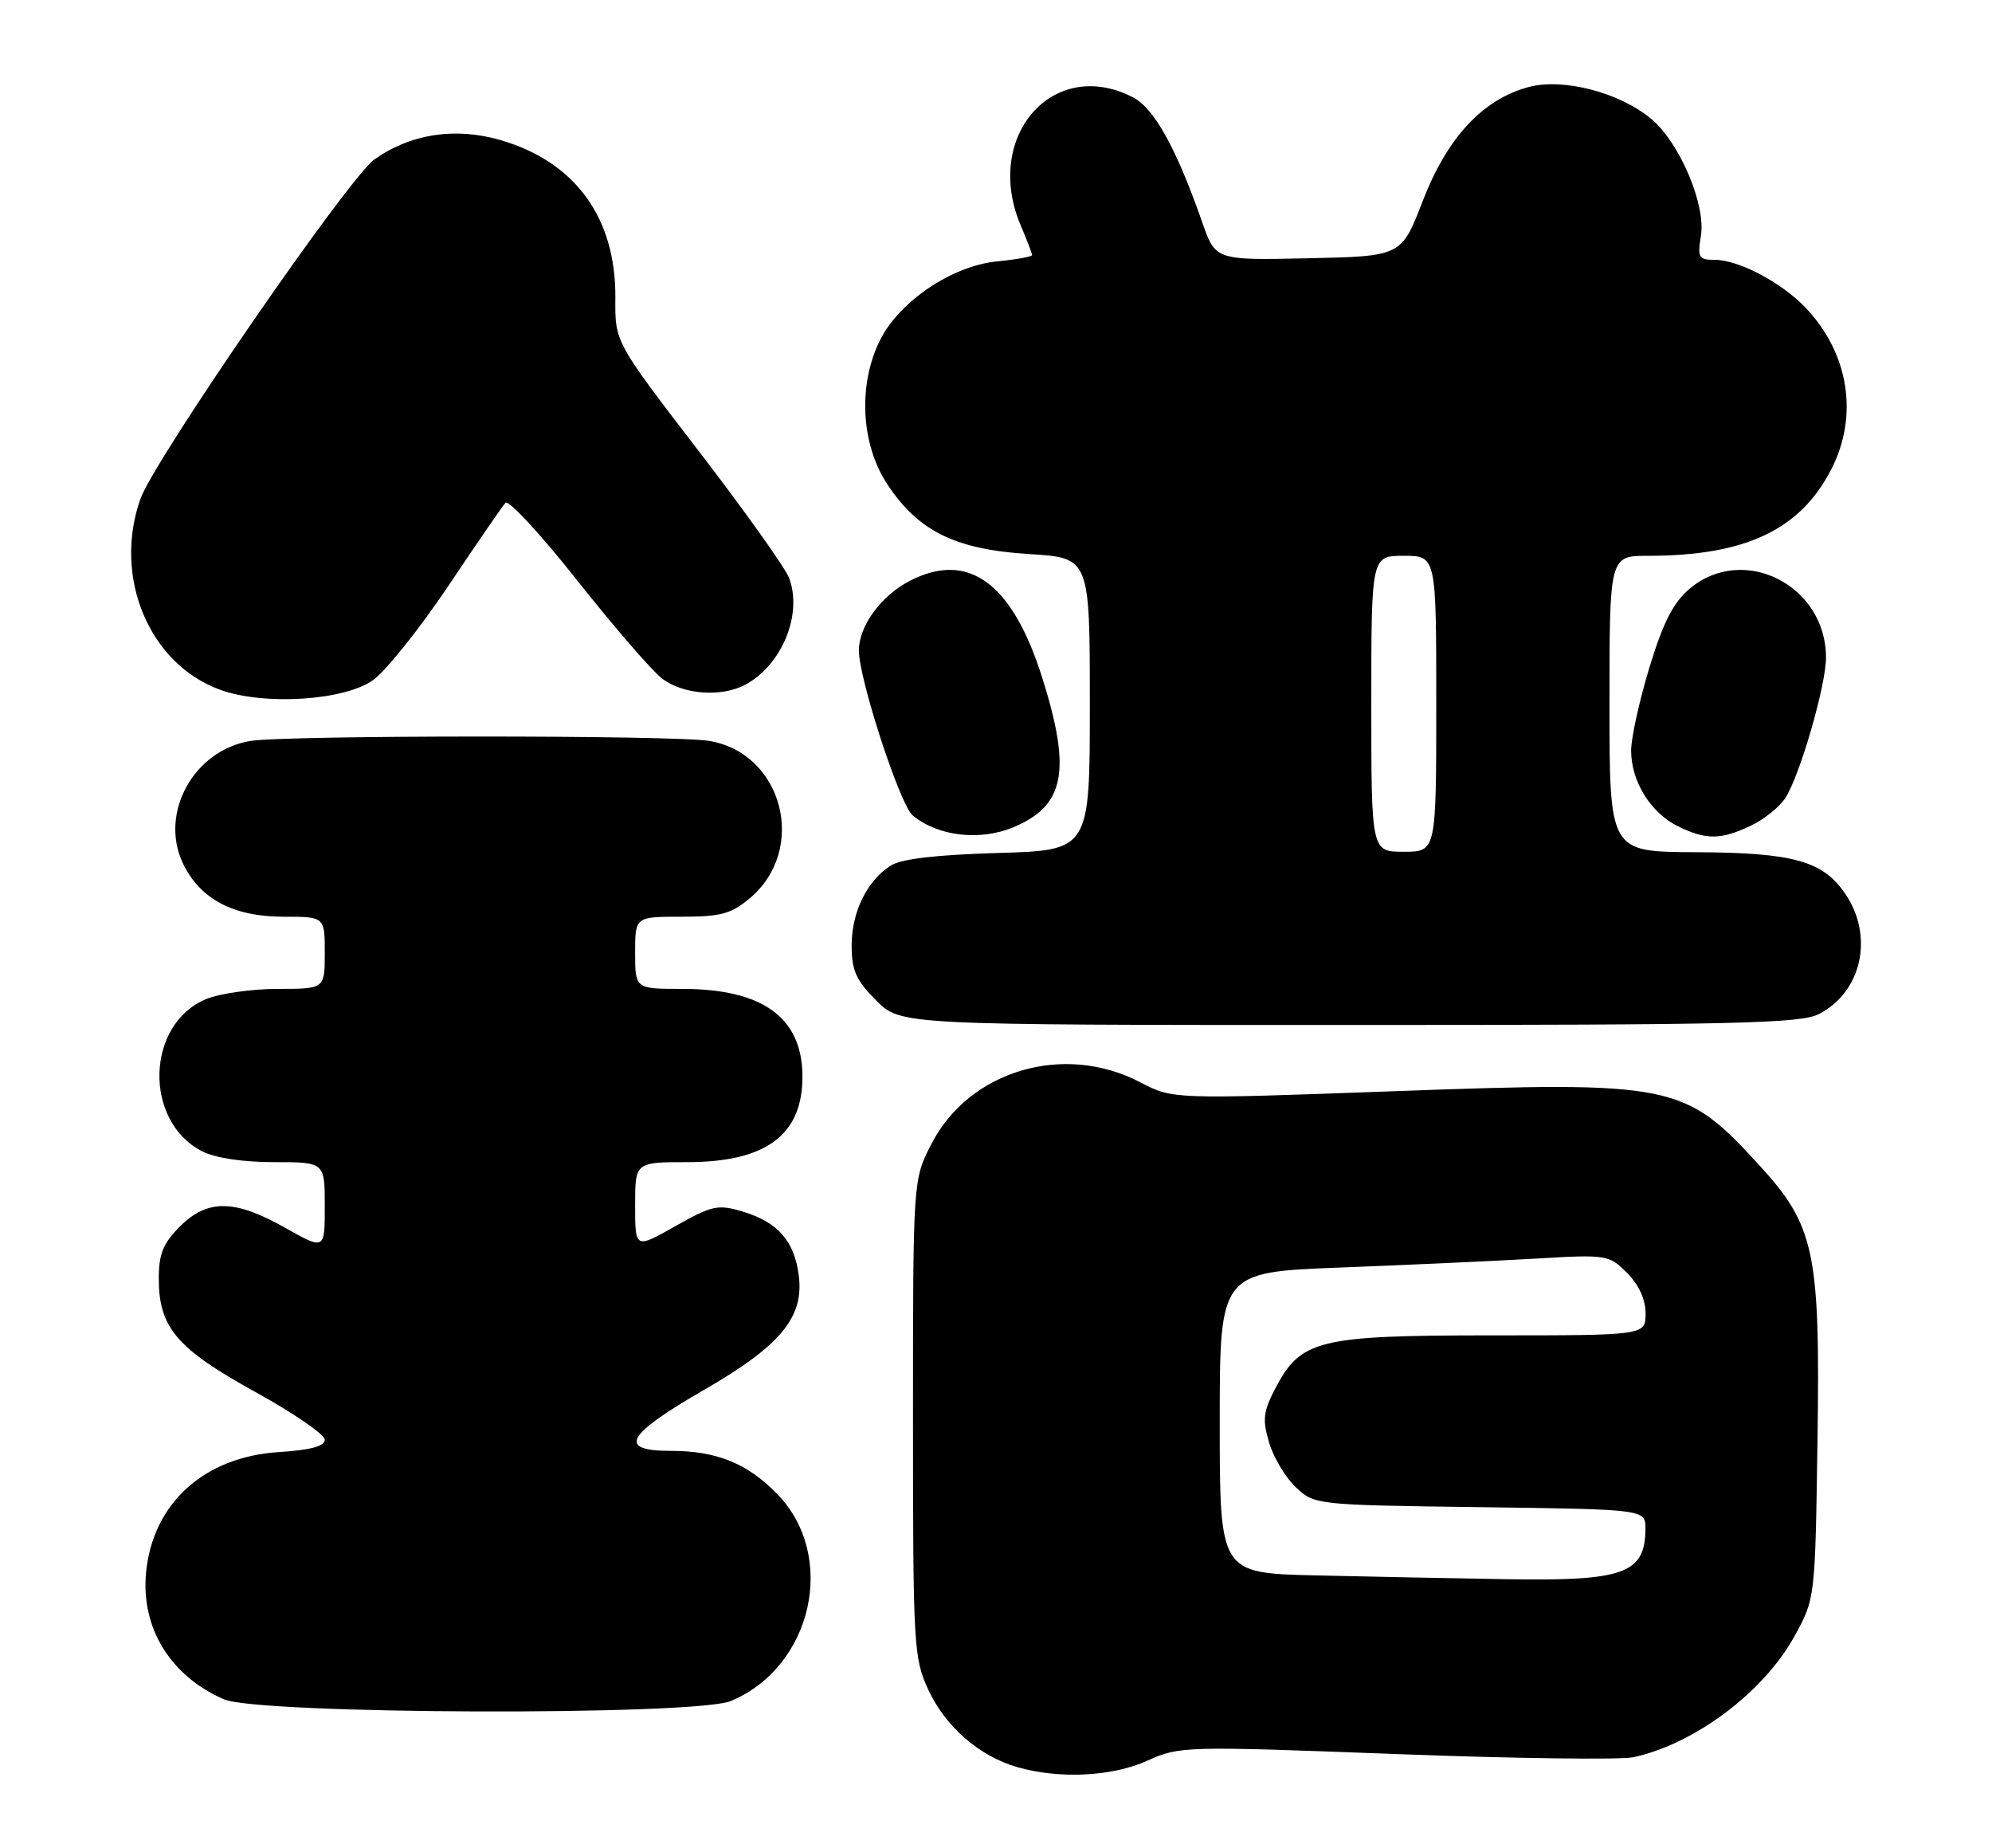 <?xml version="1.0" encoding="UTF-8" standalone="no"?>
<!DOCTYPE svg PUBLIC "-//W3C//DTD SVG 1.1//EN" "http://www.w3.org/Graphics/SVG/1.1/DTD/svg11.dtd" >
<svg xmlns="http://www.w3.org/2000/svg" xmlns:xlink="http://www.w3.org/1999/xlink" version="1.1" viewBox="0 0 276 256">
 <g >
 <path fill="currentColor"
d=" M 159.00 243.91 C 163.40 241.91 164.17 241.89 193.32 243.00 C 209.72 243.62 224.57 243.82 226.32 243.44 C 234.77 241.62 244.31 234.47 248.58 226.77 C 251.50 221.50 251.50 221.50 251.82 199.68 C 252.21 173.43 251.45 169.84 243.77 161.44 C 233.39 150.08 231.82 149.76 192.99 151.18 C 162.49 152.29 162.49 152.29 157.99 149.94 C 147.43 144.41 134.30 148.28 129.05 158.48 C 126.50 163.44 126.50 163.44 126.50 196.47 C 126.50 228.07 126.59 229.70 128.63 234.11 C 131.01 239.24 135.71 243.32 141.00 244.83 C 146.86 246.49 154.13 246.12 159.00 243.91 Z  M 101.28 235.65 C 112.60 230.89 116.03 215.55 107.70 206.99 C 103.56 202.73 99.29 201.00 92.96 201.00 C 85.51 201.00 86.69 198.82 97.50 192.58 C 108.18 186.42 111.43 182.49 110.67 176.67 C 110.05 171.90 107.76 169.31 102.91 167.85 C 99.46 166.82 98.68 166.99 93.57 169.87 C 88.00 173.02 88.00 173.02 88.00 167.01 C 88.00 161.00 88.00 161.00 95.25 161.00 C 106.25 160.99 111.29 157.16 111.18 148.91 C 111.07 140.91 105.60 137.00 94.53 137.00 C 88.00 137.00 88.00 137.00 88.00 132.00 C 88.00 127.00 88.00 127.00 94.42 127.00 C 99.86 127.00 101.32 126.61 103.89 124.44 C 111.94 117.67 108.48 104.33 98.24 102.64 C 93.33 101.83 39.61 101.84 34.69 102.65 C 26.82 103.95 22.04 112.66 25.35 119.62 C 27.71 124.55 32.31 126.99 39.25 127.00 C 45.00 127.00 45.00 127.00 45.00 132.00 C 45.00 137.00 45.00 137.00 38.47 137.00 C 34.88 137.00 30.41 137.64 28.53 138.42 C 20.22 141.90 19.86 155.29 27.97 159.48 C 29.78 160.42 33.60 161.00 37.95 161.00 C 45.00 161.00 45.00 161.00 45.00 167.10 C 45.00 173.19 45.00 173.19 39.52 170.10 C 32.51 166.14 28.75 166.10 24.92 169.92 C 22.59 172.26 22.00 173.72 22.00 177.17 C 22.01 183.92 24.51 186.85 35.34 192.82 C 40.65 195.75 45.00 198.73 45.00 199.46 C 45.00 200.36 43.01 200.89 38.62 201.17 C 28.27 201.83 21.16 208.28 20.24 217.85 C 19.50 225.51 23.61 232.20 31.03 235.42 C 35.88 237.52 96.35 237.72 101.28 235.65 Z  M 252.03 140.48 C 257.95 137.43 259.65 129.75 255.72 123.90 C 252.59 119.25 248.55 118.12 234.75 118.06 C 223.00 118.00 223.00 118.00 223.00 97.50 C 223.00 77.00 223.00 77.00 228.36 77.00 C 241.85 77.00 249.45 73.40 253.75 64.98 C 257.54 57.56 256.17 48.96 250.20 42.66 C 246.87 39.15 240.91 36.00 237.60 36.00 C 235.36 36.00 235.18 35.69 235.67 32.67 C 236.37 28.36 232.74 19.80 228.82 16.50 C 224.43 12.81 216.59 10.77 211.78 12.06 C 205.43 13.77 200.51 19.07 197.13 27.83 C 194.17 35.50 194.17 35.50 181.29 35.78 C 168.41 36.06 168.41 36.06 166.57 30.78 C 162.97 20.50 159.92 15.01 156.97 13.48 C 145.93 7.78 136.19 18.89 141.42 31.22 C 142.29 33.26 143.00 35.12 143.00 35.34 C 143.00 35.56 140.83 35.95 138.17 36.21 C 132.00 36.80 124.72 41.66 121.99 47.01 C 118.85 53.18 119.25 61.52 122.96 67.12 C 127.26 73.61 132.37 76.12 142.59 76.76 C 151.00 77.28 151.00 77.28 151.00 97.54 C 151.00 117.80 151.00 117.80 138.25 118.17 C 129.58 118.43 124.82 118.99 123.37 119.94 C 120.08 122.09 118.00 126.38 118.00 131.00 C 118.00 134.44 118.61 135.81 121.40 138.60 C 124.80 142.00 124.80 142.00 186.95 142.00 C 240.55 142.00 249.50 141.79 252.03 140.48 Z  M 140.40 114.61 C 147.55 111.62 148.48 106.79 144.39 93.84 C 140.24 80.72 134.15 76.28 126.04 80.48 C 122.06 82.54 119.00 86.73 119.00 90.12 C 119.00 94.04 124.69 111.50 126.45 112.96 C 129.94 115.86 135.76 116.54 140.40 114.61 Z  M 242.54 114.41 C 244.38 113.54 246.54 111.82 247.34 110.60 C 249.36 107.52 253.00 94.97 253.00 91.09 C 253.00 81.08 241.56 75.29 234.12 81.55 C 231.85 83.46 230.45 86.19 228.54 92.45 C 227.15 97.03 226.00 102.23 226.00 103.99 C 226.00 108.23 228.69 112.59 232.45 114.45 C 236.36 116.38 238.41 116.37 242.54 114.41 Z  M 51.69 94.22 C 53.44 92.97 58.12 87.12 62.08 81.23 C 66.03 75.33 69.61 70.12 70.03 69.66 C 70.45 69.19 74.91 74.01 79.94 80.37 C 84.97 86.72 90.25 92.84 91.68 93.96 C 94.55 96.22 99.94 96.64 103.27 94.85 C 108.35 92.13 111.23 85.10 109.33 80.06 C 108.79 78.65 103.15 70.73 96.78 62.45 C 85.21 47.39 85.21 47.39 85.26 41.34 C 85.37 30.20 79.73 22.43 69.35 19.41 C 63.06 17.58 56.86 18.54 51.86 22.10 C 48.28 24.65 21.37 63.71 19.45 69.13 C 15.63 79.96 20.66 91.98 30.50 95.56 C 36.58 97.77 47.69 97.07 51.69 94.22 Z  M 182.25 218.25 C 169.00 217.94 169.00 217.94 169.00 197.09 C 169.00 176.24 169.00 176.24 185.75 175.60 C 194.96 175.25 207.08 174.69 212.68 174.37 C 222.65 173.78 222.92 173.83 225.43 176.34 C 227.06 177.97 228.00 180.02 228.00 181.95 C 228.00 185.00 228.00 185.00 206.73 185.00 C 182.60 185.00 180.21 185.59 176.66 192.42 C 175.02 195.59 174.90 196.71 175.85 199.88 C 176.46 201.94 178.13 204.72 179.56 206.06 C 182.14 208.48 182.35 208.50 205.08 208.80 C 228.00 209.10 228.00 209.10 227.98 211.80 C 227.95 217.99 225.04 219.05 208.82 218.78 C 201.49 218.66 189.54 218.42 182.25 218.25 Z  M 190.00 97.50 C 190.00 77.00 190.00 77.00 194.50 77.00 C 199.00 77.00 199.00 77.00 199.00 97.50 C 199.00 118.00 199.00 118.00 194.50 118.00 C 190.00 118.00 190.00 118.00 190.00 97.50 Z "/>
</g>
</svg>